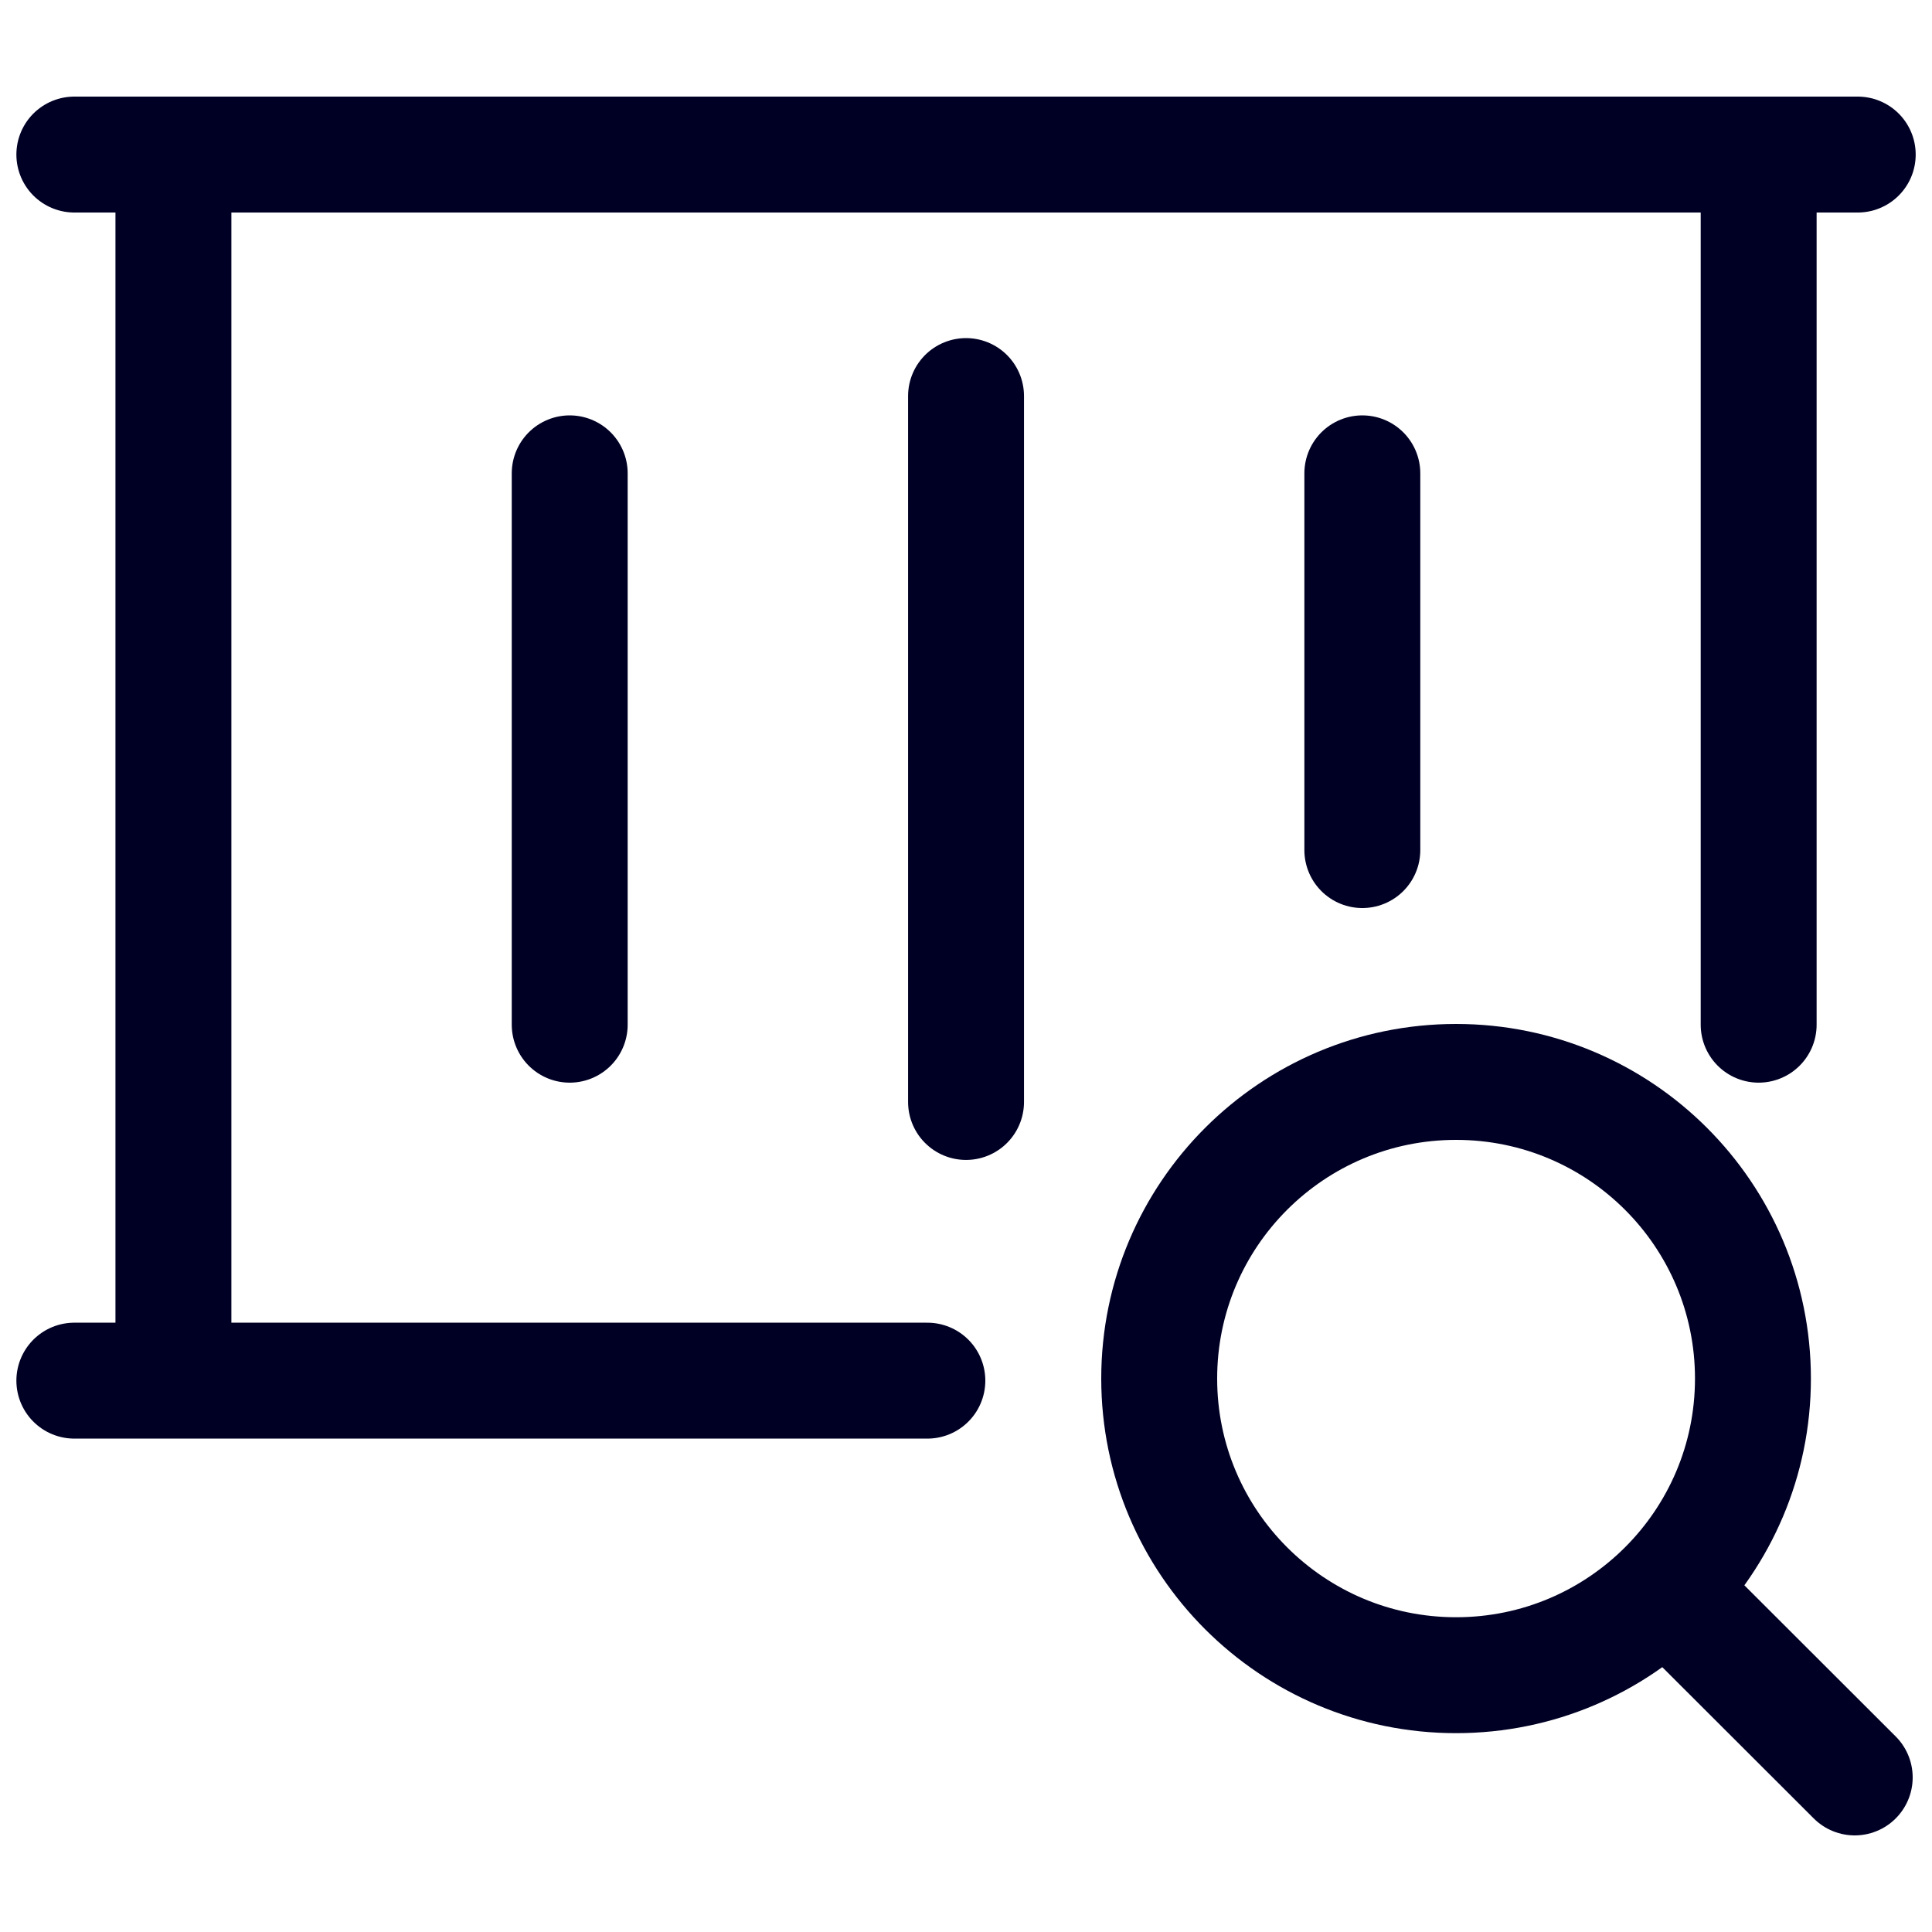 <svg width="50" height="50" viewBox="0 0 50 50" fill="none" xmlns="http://www.w3.org/2000/svg">
<path d="M1.924 35.731H24M1.924 4H48.078M4.488 4V35.731M45.514 4V26.519M14.744 12.25V26.519M35.257 12.25V22M25.001 10.25V28.519" stroke="#000025" stroke-width="3" stroke-linecap="round" stroke-linejoin="round"/>
<path d="M43.108 41.114L48 46M45.366 35.677C45.366 39.917 41.926 43.354 37.683 43.354C33.44 43.354 30 39.917 30 35.677C30 31.437 33.44 28 37.683 28C41.926 28 45.366 31.437 45.366 35.677Z" stroke="#000025" stroke-width="3" stroke-linecap="round" stroke-linejoin="round"/>
</svg>
